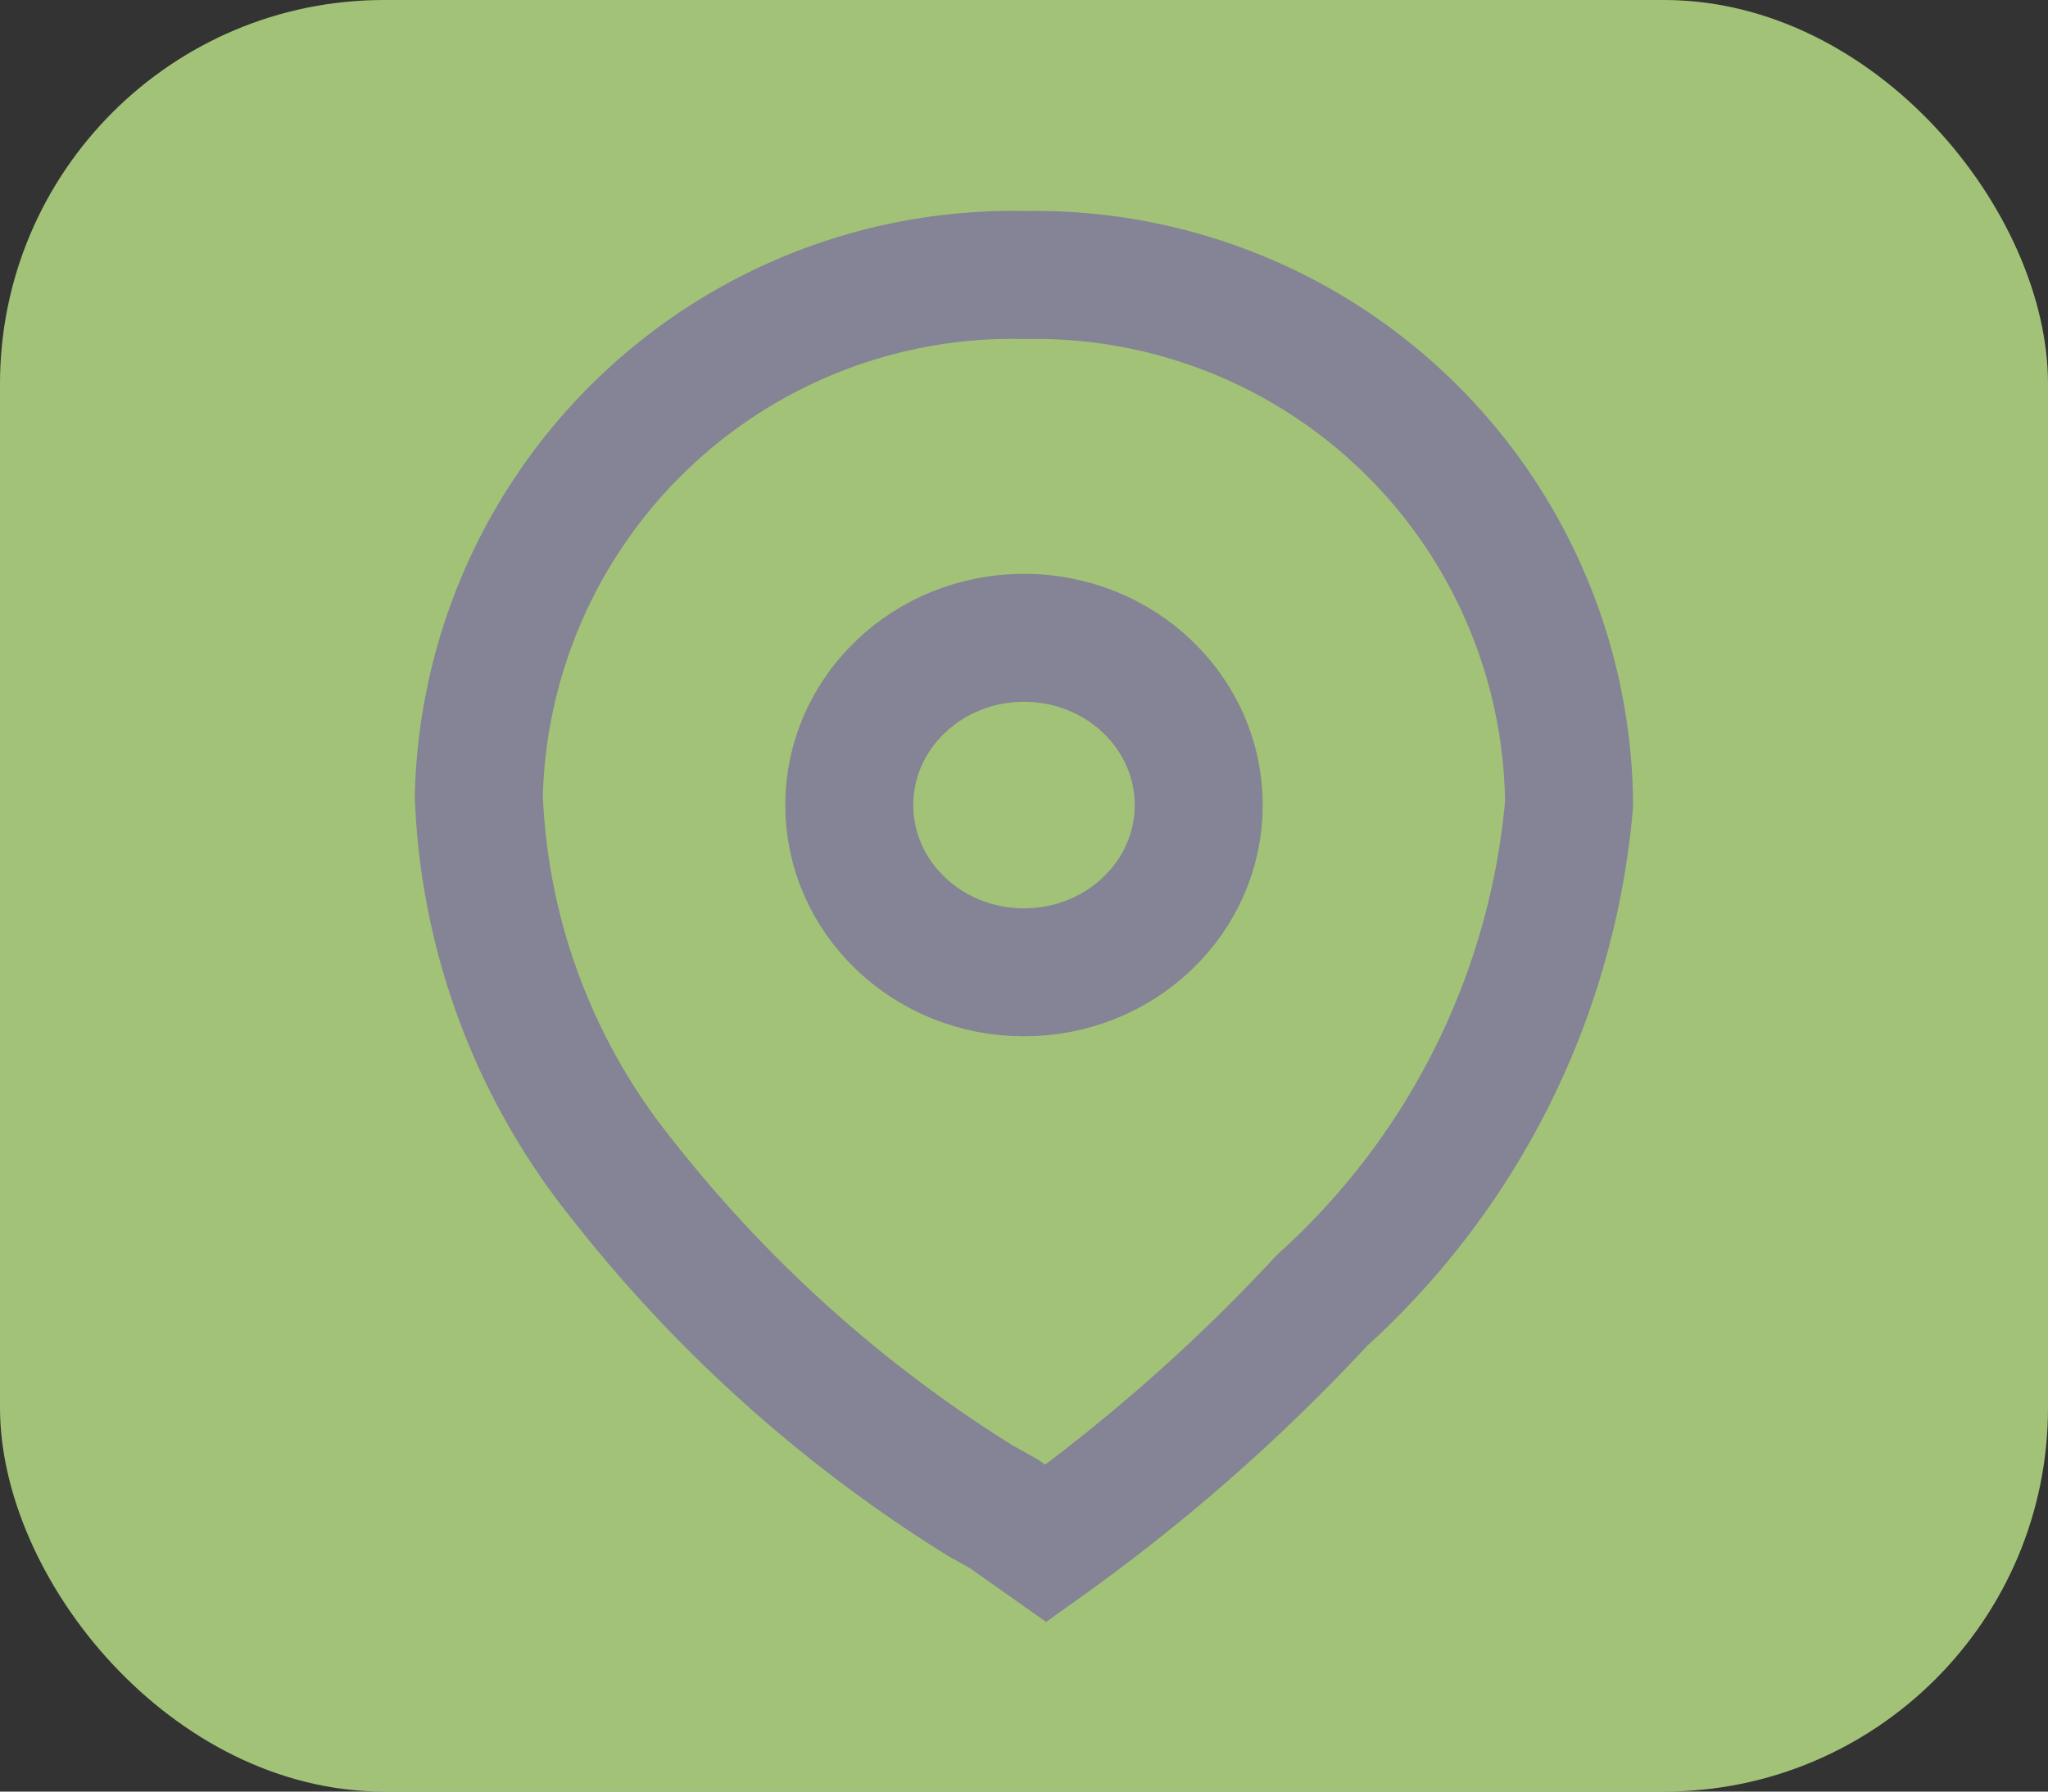 <svg id="Link_Google_Maps" data-name="Link Google Maps" xmlns="http://www.w3.org/2000/svg" width="16" height="14" viewBox="0 0 16 14">
    <rect x="0" y="0" width="16" height="14" fill="#333333" stroke="none"/>
    <rect id="Rectangle_1627" data-name="Rectangle 1627" width="16" height="14" rx="3" fill="#d2ff96" opacity="0.7"/>
    <g id="Pin_maps_button" data-name="Pin maps button" transform="translate(3.741 2.149)">
        <g id="Location">
            <path id="Path_33958" d="M0,4.064A4.173,4.173,0,0,1,4.273,0,4.17,4.17,0,0,1,8.517,4.092v.046A5.921,5.921,0,0,1,6.588,8.012a14.253,14.253,0,0,1-2.158,1.9L4.1,9.679l-.18-.1a10.816,10.816,0,0,1-2.8-2.512A5.082,5.082,0,0,1,0,4.078Z" transform="translate(0 0)" fill="none" stroke="#848496" stroke-miterlimit="10" stroke-width="1"/>
            <ellipse id="Ellipse_740" cx="1.365" cy="1.307" rx="1.365" ry="1.307" transform="translate(2.894 2.835)" fill="none" stroke="#848496" stroke-linecap="round" stroke-linejoin="round" stroke-miterlimit="10" stroke-width="1"/>
        </g>
    </g>
</svg>


